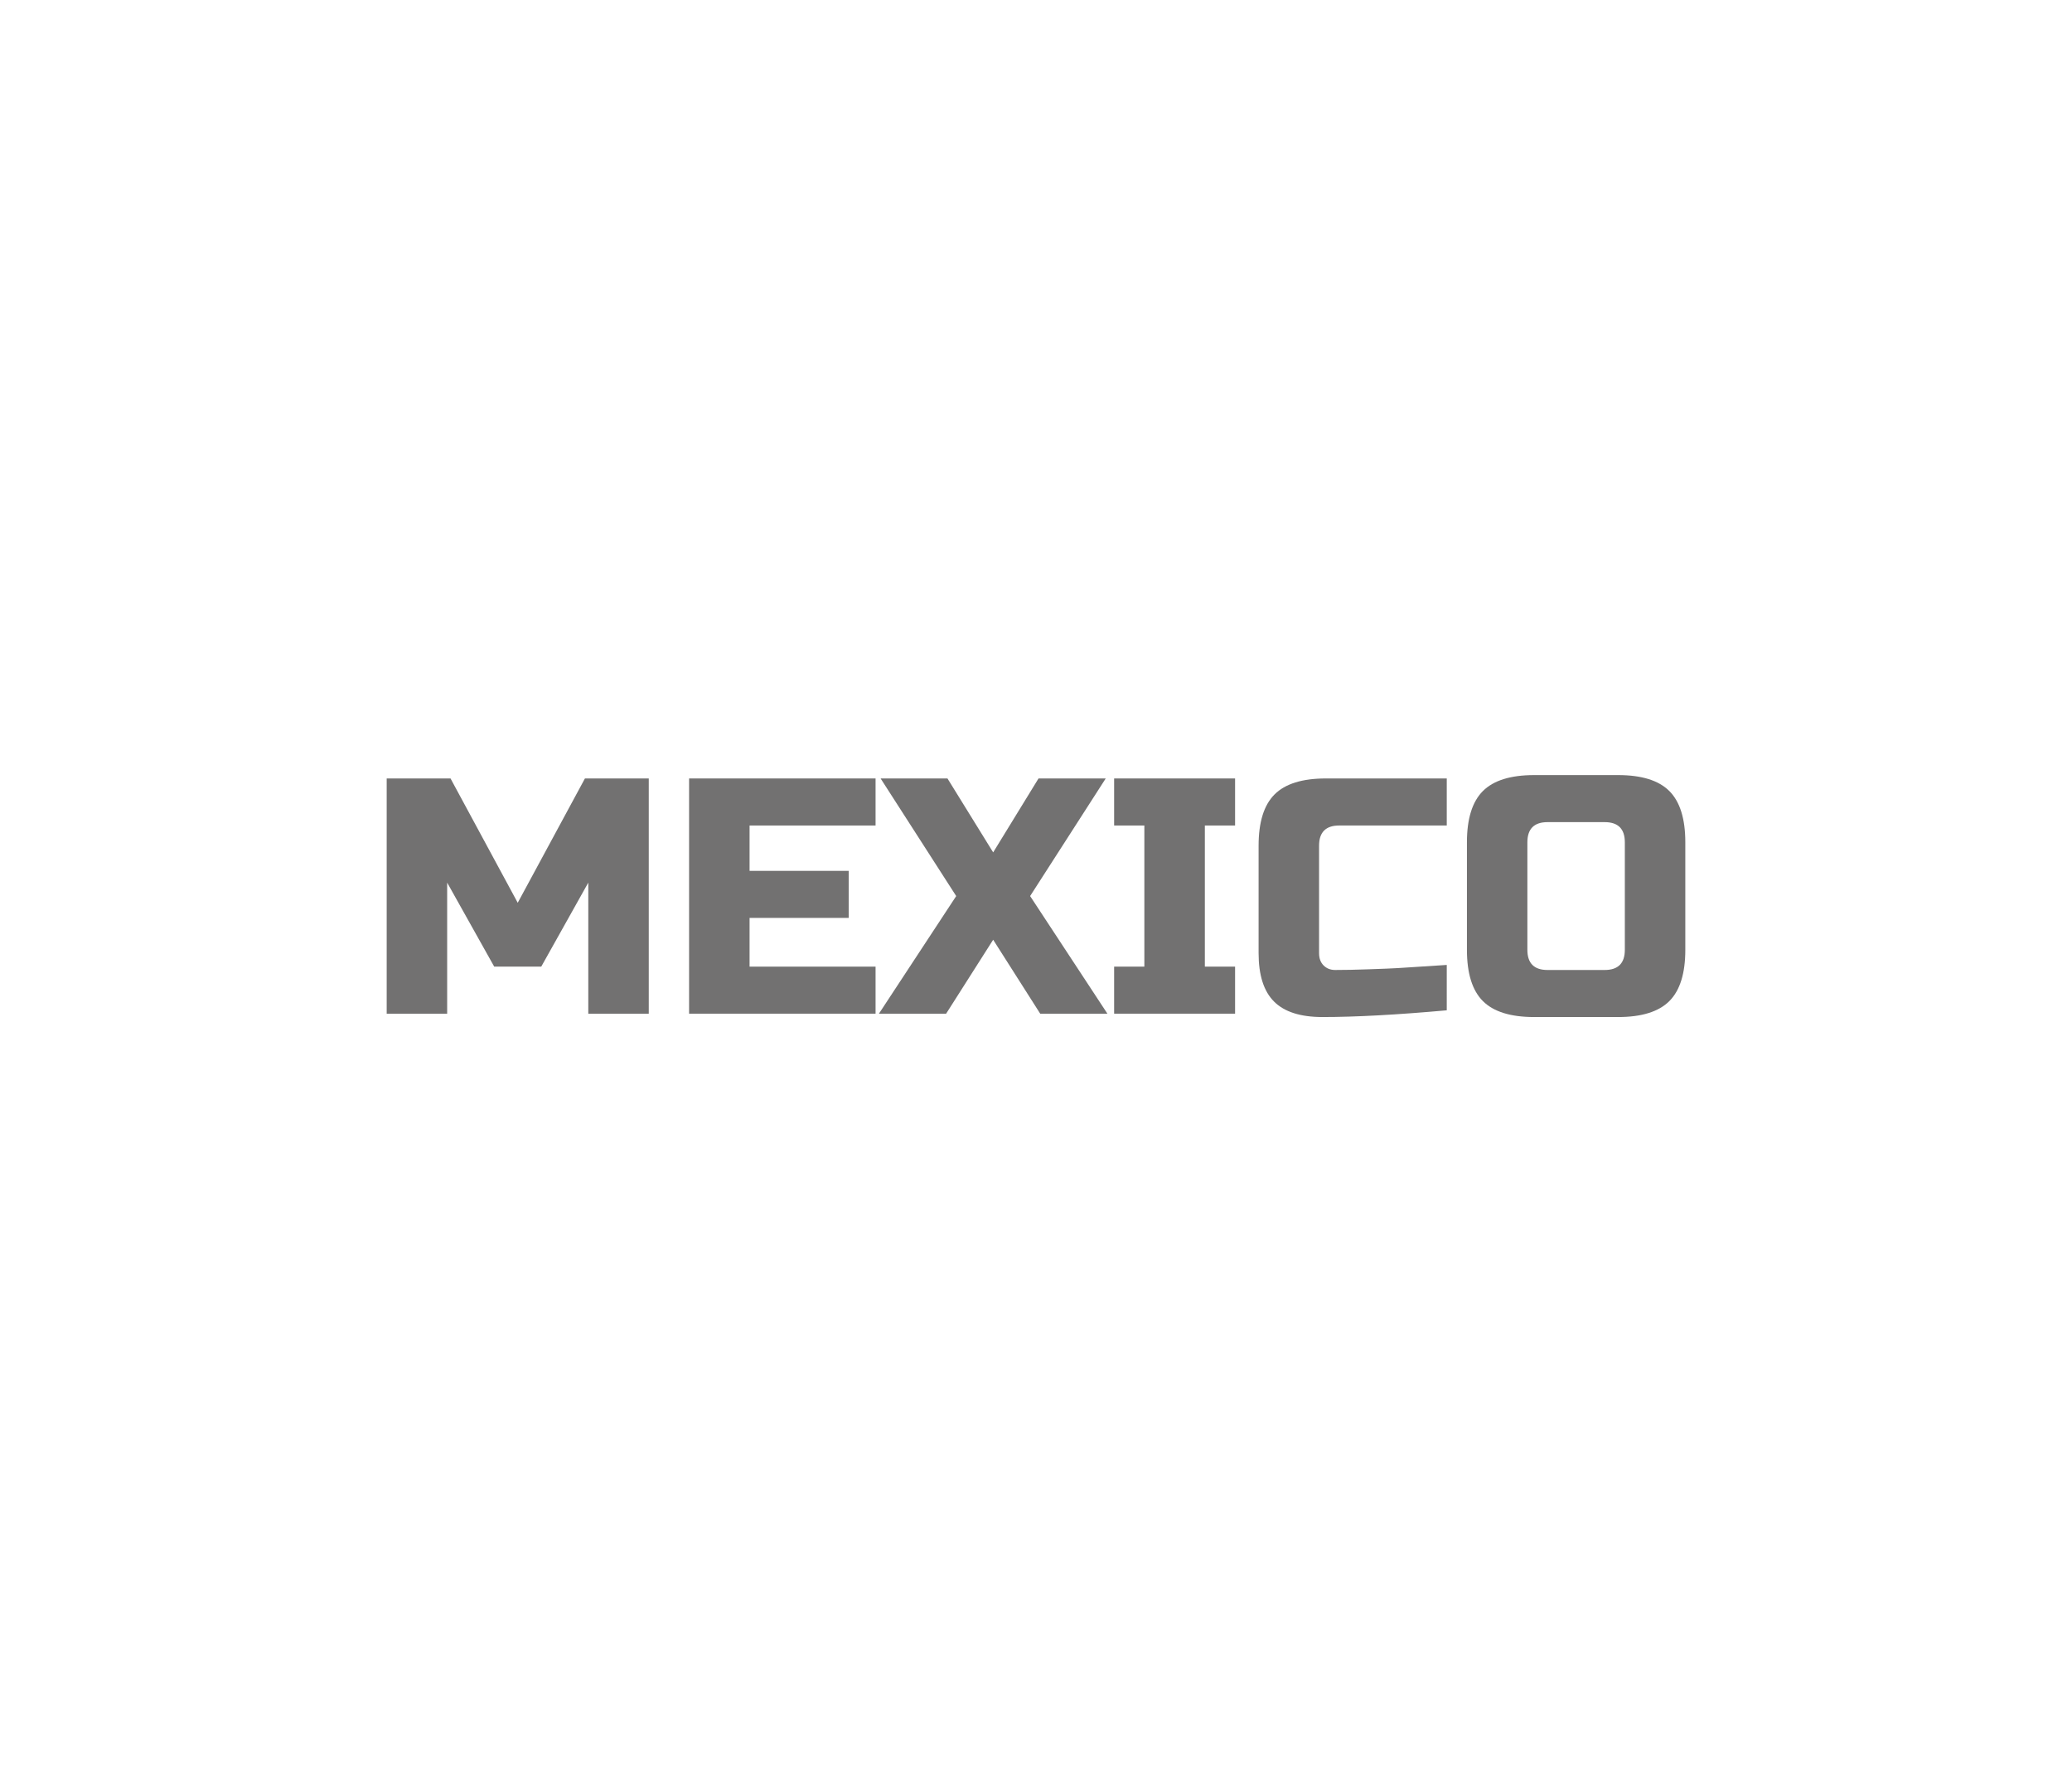 <?xml version="1.0" encoding="utf-8"?>
<!-- Generator: Adobe Illustrator 16.0.0, SVG Export Plug-In . SVG Version: 6.00 Build 0)  -->
<!DOCTYPE svg PUBLIC "-//W3C//DTD SVG 1.1//EN" "http://www.w3.org/Graphics/SVG/1.1/DTD/svg11.dtd">
<svg version="1.1" id="레이어_1" xmlns="http://www.w3.org/2000/svg" xmlns:xlink="http://www.w3.org/1999/xlink" x="0px"
	 y="0px" width="259px" height="224px" viewBox="0 0 259 224" enable-background="new 0 0 259 224" xml:space="preserve">
<path fill="#727171" d="M73.536,110.32l-5.88,10.5h-5.88l-5.88-10.5v16.38h-7.56V97.3h7.98l8.4,15.54l8.4-15.54h7.98v29.4h-7.56
	V110.32z"/>
<path fill="#727171" d="M109.446,126.7h-23.31V97.3h23.31v5.88h-15.75v5.67h12.39v5.88h-12.39v6.09h15.75V126.7z"/>
<path fill="#727171" d="M129.815,97.3h8.4l-9.45,14.7l9.66,14.7h-8.399l-5.88-9.24l-5.88,9.24h-8.4l9.66-14.7l-9.45-14.7h8.358
	l5.712,9.24L129.815,97.3z"/>
<path fill="#727171" d="M154.385,126.7h-15.119v-5.88h3.779v-17.64h-3.779V97.3h15.119v5.88h-3.779v17.64h3.779V126.7z"/>
<path fill="#727171" d="M180.846,126.279c-6.244,0.561-11.425,0.841-15.541,0.841c-2.744,0-4.76-0.644-6.048-1.933
	c-1.288-1.287-1.932-3.304-1.932-6.049V105.7c0-2.94,0.665-5.075,1.995-6.405c1.328-1.329,3.465-1.995,6.404-1.995h15.121v5.88
	h-13.441c-1.68,0-2.521,0.84-2.521,2.521v13.439c0,0.645,0.188,1.155,0.567,1.532c0.378,0.378,0.859,0.567,1.447,0.567
	c0.59,0,1.232-0.008,1.934-0.021c0.7-0.014,1.429-0.033,2.186-0.063c0.756-0.027,1.518-0.057,2.289-0.084
	c0.77-0.027,1.764-0.084,2.98-0.168s2.736-0.182,4.559-0.295V126.279L180.846,126.279z"/>
<path fill="#727171" d="M210.664,118.721c0,2.939-0.665,5.075-1.994,6.404c-1.33,1.33-3.465,1.995-6.404,1.995h-10.5
	c-2.94,0-5.076-0.665-6.406-1.995c-1.33-1.329-1.993-3.465-1.993-6.404V105.28c0-2.94,0.663-5.075,1.993-6.405
	s3.466-1.995,6.406-1.995h10.5c2.939,0,5.074,0.665,6.404,1.995c1.329,1.33,1.994,3.465,1.994,6.405V118.721z M203.104,105.28
	c0-1.681-0.84-2.521-2.521-2.521h-7.14c-1.68,0-2.521,0.84-2.521,2.521v13.439c0,1.682,0.841,2.521,2.521,2.521h7.14
	c1.681,0,2.521-0.84,2.521-2.521V105.28z"/>
</svg>
